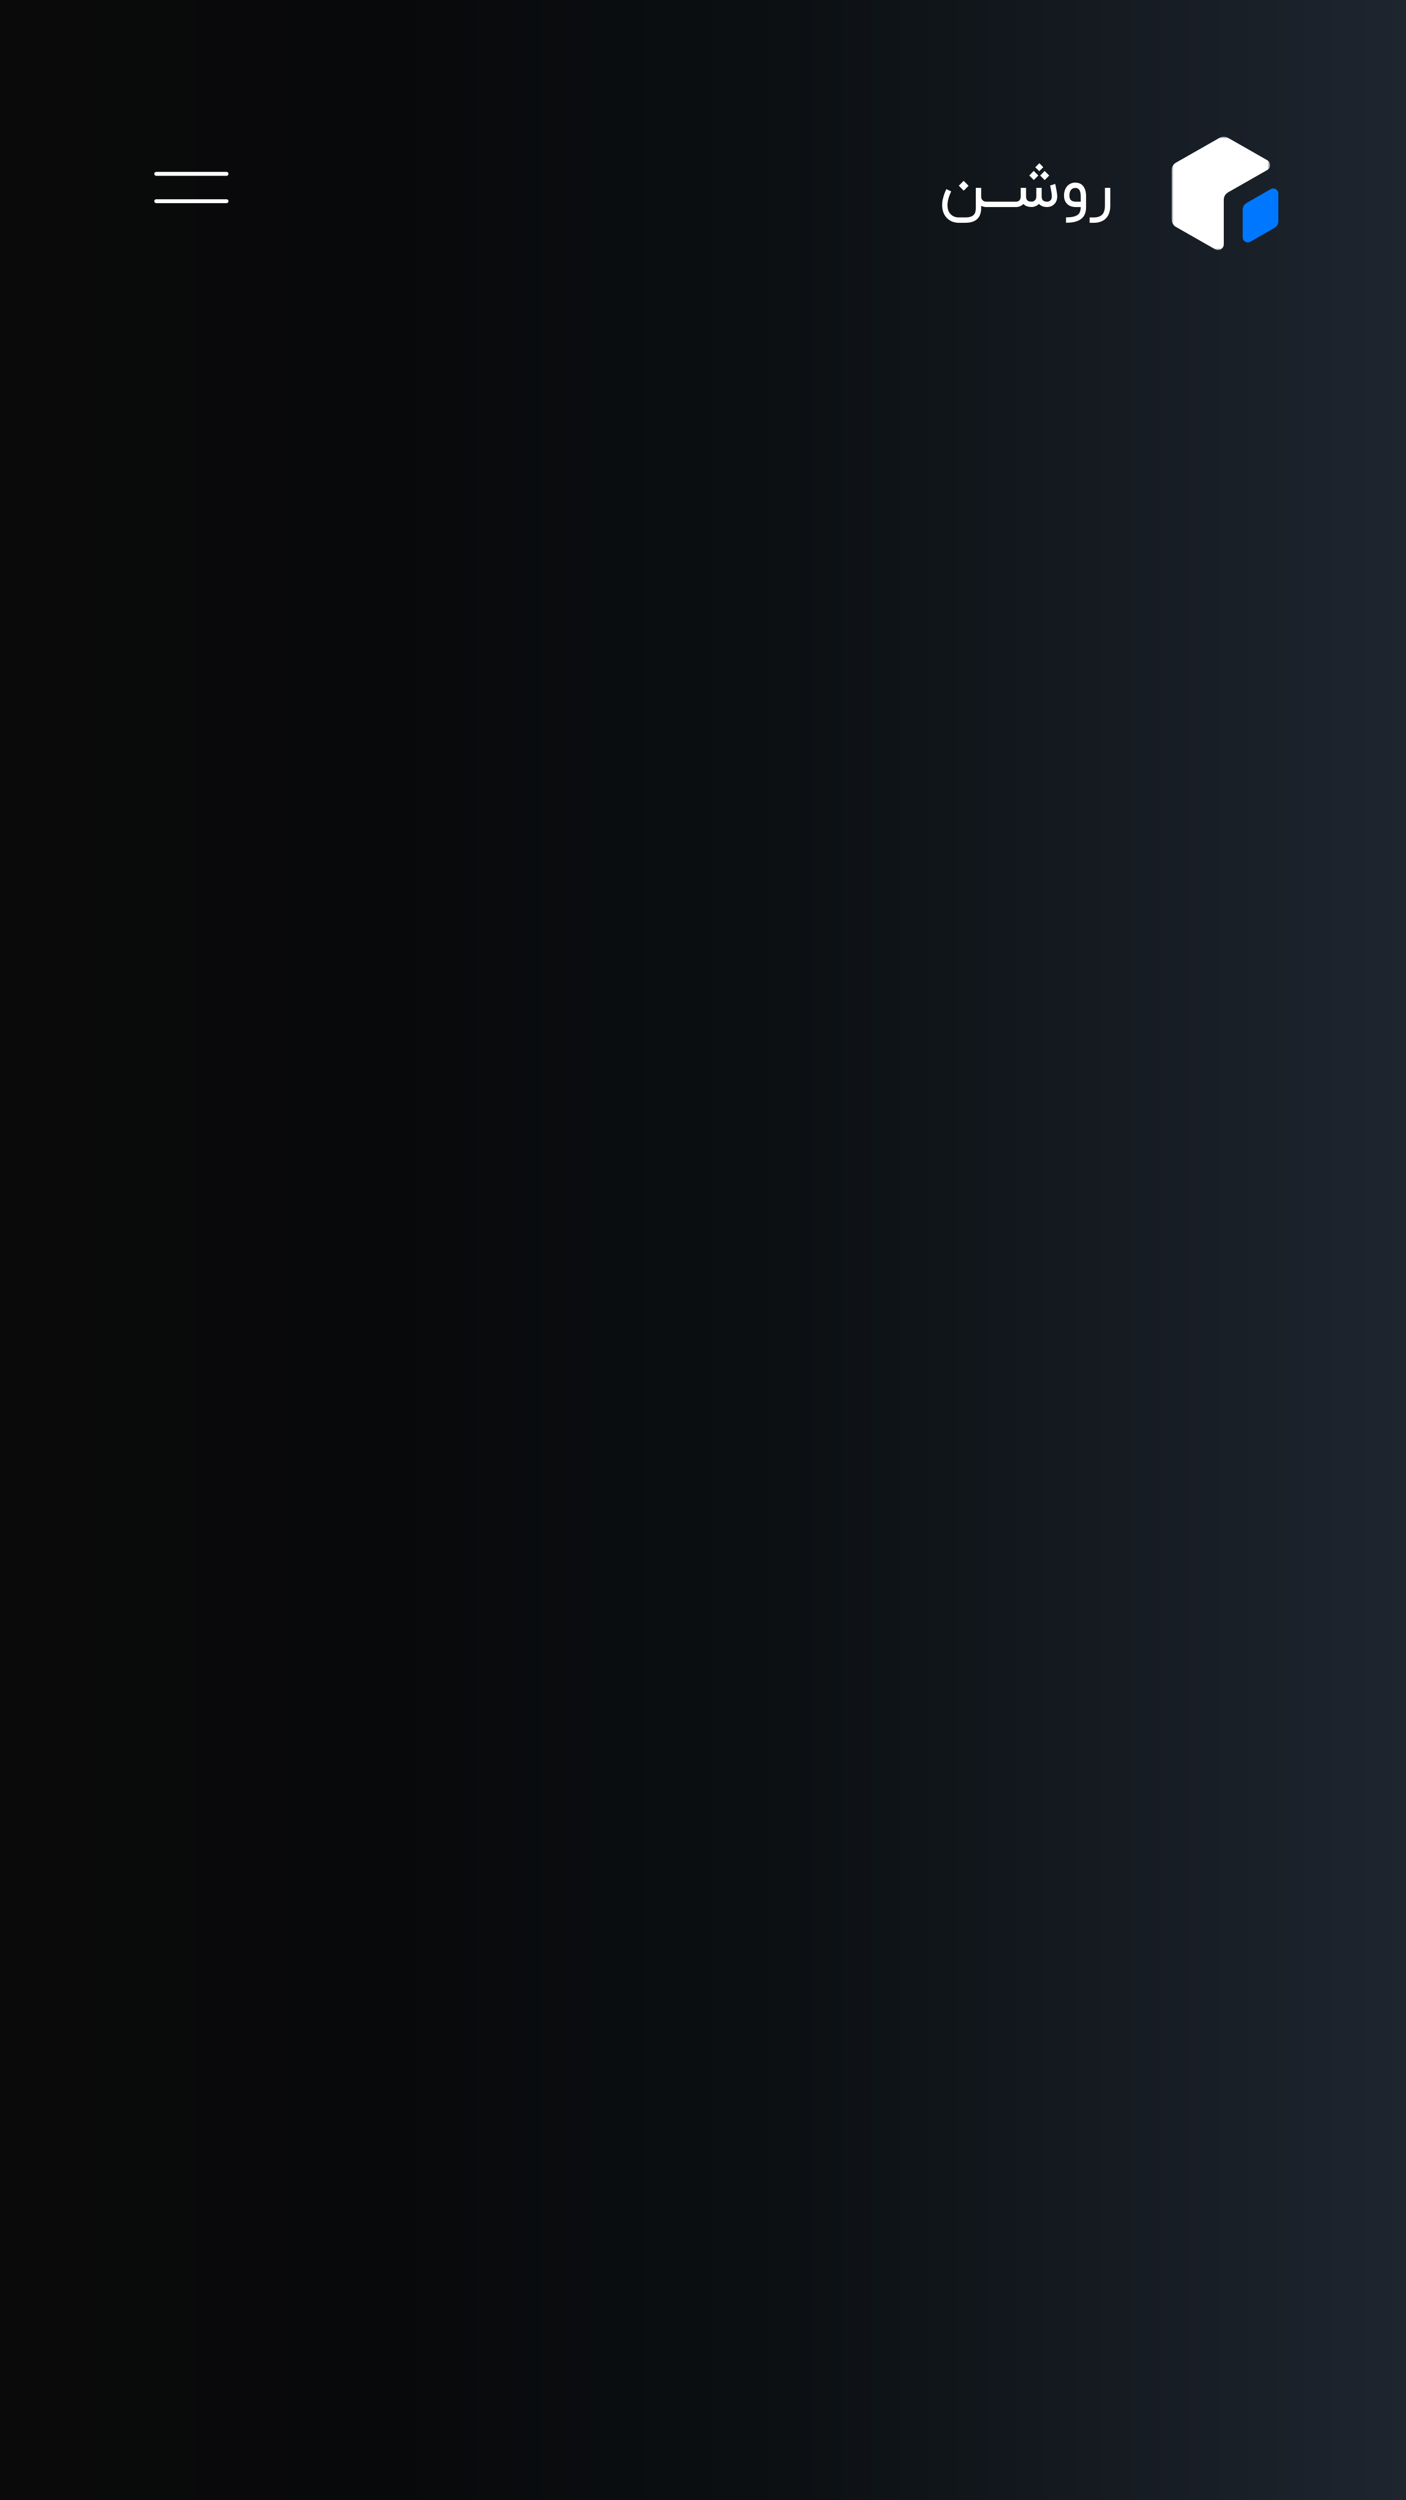 <svg width="360" height="640" viewBox="0 0 360 640" fill="none" xmlns="http://www.w3.org/2000/svg">
<rect x="0" y="0" width="360" height="640" fill="#333333" stroke="none"/>
<rect width="360" height="640" fill="url(#paint0_linear)"/>
<path d="M245.453 57.029C244.701 57.029 244.02 56.864 243.409 56.535C242.798 56.21 242.304 55.744 241.925 55.138C241.664 54.726 241.477 54.268 241.365 53.764C241.278 53.376 241.235 52.968 241.235 52.542C241.235 52.416 241.244 52.178 241.264 51.829C241.283 51.475 241.382 50.986 241.562 50.36C241.741 49.73 241.991 49.08 242.311 48.411L243.547 49C243.276 49.562 243.06 50.103 242.9 50.622C242.745 51.136 242.648 51.623 242.609 52.084C242.599 52.239 242.595 52.389 242.595 52.535C242.595 52.825 242.626 53.133 242.689 53.458C242.752 53.788 242.883 54.108 243.082 54.418C243.334 54.811 243.664 55.114 244.071 55.327C244.478 55.545 244.939 55.654 245.453 55.654H247.162C247.719 55.654 248.173 55.594 248.522 55.473C248.876 55.356 249.15 55.191 249.344 54.978C249.542 54.765 249.676 54.505 249.744 54.2C249.816 53.899 249.853 53.565 249.853 53.196V48.084H251.227V50.346C251.232 50.539 251.266 50.716 251.329 50.876C251.397 51.032 251.487 51.165 251.598 51.276C251.71 51.388 251.843 51.475 251.998 51.538C252.158 51.596 252.335 51.626 252.529 51.626H252.813V53H252.529C252.054 53 251.62 52.896 251.227 52.687V53.196C251.227 54.476 250.888 55.434 250.209 56.069C249.53 56.709 248.515 57.029 247.162 57.029H245.453ZM245.504 47.538L246.74 46.287L248.005 47.553L246.755 48.804L245.504 47.538ZM255.712 51.626C255.765 51.626 255.792 51.645 255.792 51.684V52.927C255.792 52.976 255.765 53 255.712 53H252.599C252.551 53 252.526 52.976 252.526 52.927V51.684C252.526 51.645 252.551 51.626 252.599 51.626H255.712ZM258.681 51.626C258.734 51.626 258.761 51.645 258.761 51.684V52.927C258.761 52.976 258.734 53 258.681 53H255.568C255.519 53 255.495 52.976 255.495 52.927V51.684C255.495 51.645 255.519 51.626 255.568 51.626H258.681ZM264.137 52.986C263.681 52.986 263.276 52.92 262.922 52.789C262.568 52.653 262.27 52.459 262.028 52.207C261.775 52.479 261.482 52.68 261.148 52.811C260.813 52.937 260.476 53 260.137 53H258.464V51.626H260.137C260.209 51.626 260.314 51.616 260.449 51.596C260.585 51.572 260.718 51.516 260.849 51.429C260.98 51.337 261.094 51.201 261.191 51.022C261.293 50.842 261.344 50.598 261.344 50.287V48.084H262.718V50.258C262.718 50.728 262.828 51.073 263.046 51.291C263.269 51.509 263.632 51.618 264.137 51.618C264.209 51.618 264.311 51.606 264.442 51.582C264.578 51.553 264.711 51.492 264.842 51.4C264.978 51.308 265.094 51.172 265.191 50.993C265.293 50.813 265.344 50.569 265.344 50.258V48.084H266.711V50.258C266.711 50.728 266.825 51.075 267.053 51.298C267.281 51.521 267.647 51.633 268.151 51.633C268.229 51.633 268.333 51.618 268.464 51.589C268.595 51.555 268.723 51.49 268.849 51.393C268.98 51.296 269.092 51.158 269.184 50.978C269.276 50.799 269.322 50.559 269.322 50.258C269.322 50.151 269.312 50.018 269.293 49.858C269.278 49.698 269.257 49.526 269.228 49.342C269.203 49.158 269.174 48.971 269.14 48.782C269.106 48.588 269.072 48.408 269.038 48.244C269.005 48.074 268.973 47.924 268.944 47.793C268.915 47.657 268.891 47.558 268.871 47.495L270.173 47.08C270.183 47.109 270.202 47.187 270.231 47.313C270.26 47.434 270.294 47.587 270.333 47.771C270.372 47.95 270.411 48.151 270.449 48.374C270.493 48.598 270.532 48.823 270.566 49.051C270.605 49.274 270.636 49.492 270.66 49.706C270.685 49.914 270.697 50.098 270.697 50.258C270.697 50.719 270.621 51.121 270.471 51.465C270.321 51.805 270.125 52.089 269.882 52.316C269.645 52.539 269.373 52.709 269.068 52.825C268.762 52.937 268.457 52.995 268.151 53C267.686 53 267.274 52.932 266.915 52.796C266.561 52.656 266.26 52.455 266.013 52.193C265.761 52.459 265.468 52.658 265.133 52.789C264.803 52.92 264.471 52.986 264.137 52.986ZM267.126 42.811L266.093 43.822L265.075 42.811L266.122 41.771L267.126 42.811ZM267.482 46.098L266.333 44.934L267.468 43.756L268.646 44.934L267.482 46.098ZM264.697 46.084L263.548 44.92L264.682 43.742L265.86 44.92L264.697 46.084ZM272.951 55.64C273.683 55.64 274.298 55.584 274.798 55.473C275.297 55.361 275.692 55.189 275.983 54.956C276.235 54.753 276.42 54.493 276.536 54.178C276.657 53.863 276.718 53.47 276.718 53H275.38C275.04 53 274.696 52.949 274.347 52.847C273.998 52.745 273.68 52.578 273.394 52.346C273.113 52.113 272.883 51.81 272.703 51.436C272.524 51.058 272.434 50.598 272.434 50.054C272.434 49.734 272.461 49.446 272.514 49.189C272.572 48.927 272.643 48.694 272.725 48.491C272.812 48.287 272.907 48.11 273.009 47.96C273.111 47.81 273.21 47.681 273.307 47.575C273.574 47.308 273.879 47.102 274.223 46.956C274.567 46.811 274.936 46.738 275.329 46.738C275.673 46.738 275.995 46.791 276.296 46.898C276.597 47.005 276.866 47.165 277.103 47.378C277.758 47.989 278.085 48.947 278.085 50.251V53C278.085 53.688 277.983 54.28 277.78 54.775C277.581 55.274 277.271 55.691 276.849 56.026C276.422 56.36 275.891 56.607 275.256 56.767C274.626 56.932 273.857 57.014 272.951 57.014V55.64ZM275.329 48.113C274.849 48.113 274.475 48.282 274.209 48.622C273.942 48.961 273.809 49.439 273.809 50.054C273.809 50.68 273.998 51.114 274.376 51.356C274.468 51.414 274.563 51.463 274.66 51.502C274.757 51.536 274.851 51.562 274.943 51.582C275.035 51.596 275.118 51.608 275.191 51.618C275.268 51.623 275.331 51.626 275.38 51.626H276.718V50.251C276.718 49.897 276.691 49.599 276.638 49.356C276.584 49.109 276.517 48.906 276.434 48.745C276.352 48.586 276.257 48.464 276.151 48.382C276.049 48.294 275.947 48.231 275.845 48.193C275.743 48.154 275.646 48.132 275.554 48.127C275.462 48.118 275.387 48.113 275.329 48.113ZM279 57.036V55.662H280.004C280.503 55.662 280.935 55.601 281.298 55.48C281.667 55.364 281.97 55.182 282.207 54.934C282.45 54.687 282.627 54.372 282.738 53.989C282.855 53.606 282.913 53.15 282.913 52.622V48.084H284.287V52.622C284.287 53.315 284.195 53.933 284.011 54.476C283.832 55.024 283.562 55.487 283.204 55.865C282.845 56.244 282.396 56.532 281.858 56.731C281.325 56.934 280.707 57.036 280.004 57.036H279Z" fill="white"/>
<mask id="mask0" style="mask-type:alpha" maskUnits="userSpaceOnUse" x="300" y="35" width="26" height="29">
<path d="M300 35H325.2V64H300V35Z" fill="white"/>
</mask>
<g mask="url(#mask0)">
<path fill-rule="evenodd" clip-rule="evenodd" d="M314.452 35.294C313.764 34.902 312.917 34.902 312.23 35.294L301.111 41.63C300.423 42.021 300 42.745 300 43.529V56.2C300 56.984 300.423 57.708 301.111 58.099L311.119 63.802C312.106 64.365 313.341 63.661 313.341 62.536V51.131C313.341 50.347 313.764 49.623 314.452 49.231L324.459 43.529C325.447 42.966 325.447 41.559 324.459 40.997L314.452 35.294Z" fill="white"/>
</g>
<path fill-rule="evenodd" clip-rule="evenodd" d="M318.185 53.659C318.185 52.959 318.561 52.312 319.17 51.962L325.344 48.42C326.22 47.917 327.315 48.545 327.315 49.551V56.636C327.315 57.336 326.94 57.983 326.33 58.333L320.156 61.875C319.28 62.378 318.185 61.75 318.185 60.744V53.659Z" fill="#0077FF"/>
<path d="M40 44.5H58" stroke="white" stroke-linecap="round"/>
<path d="M40 51.5H58" stroke="white" stroke-linecap="round"/>
<defs>
<linearGradient id="paint0_linear" x1="-3.66885e-07" y1="267.756" x2="360" y2="267.756" gradientUnits="userSpaceOnUse">
<stop stop-color="#0A0A0A"/>
<stop offset="0.276" stop-color="#08090B"/>
<stop offset="0.568" stop-color="#0C1013"/>
<stop offset="1" stop-color="#1E252F"/>
</linearGradient>
</defs>
</svg>
